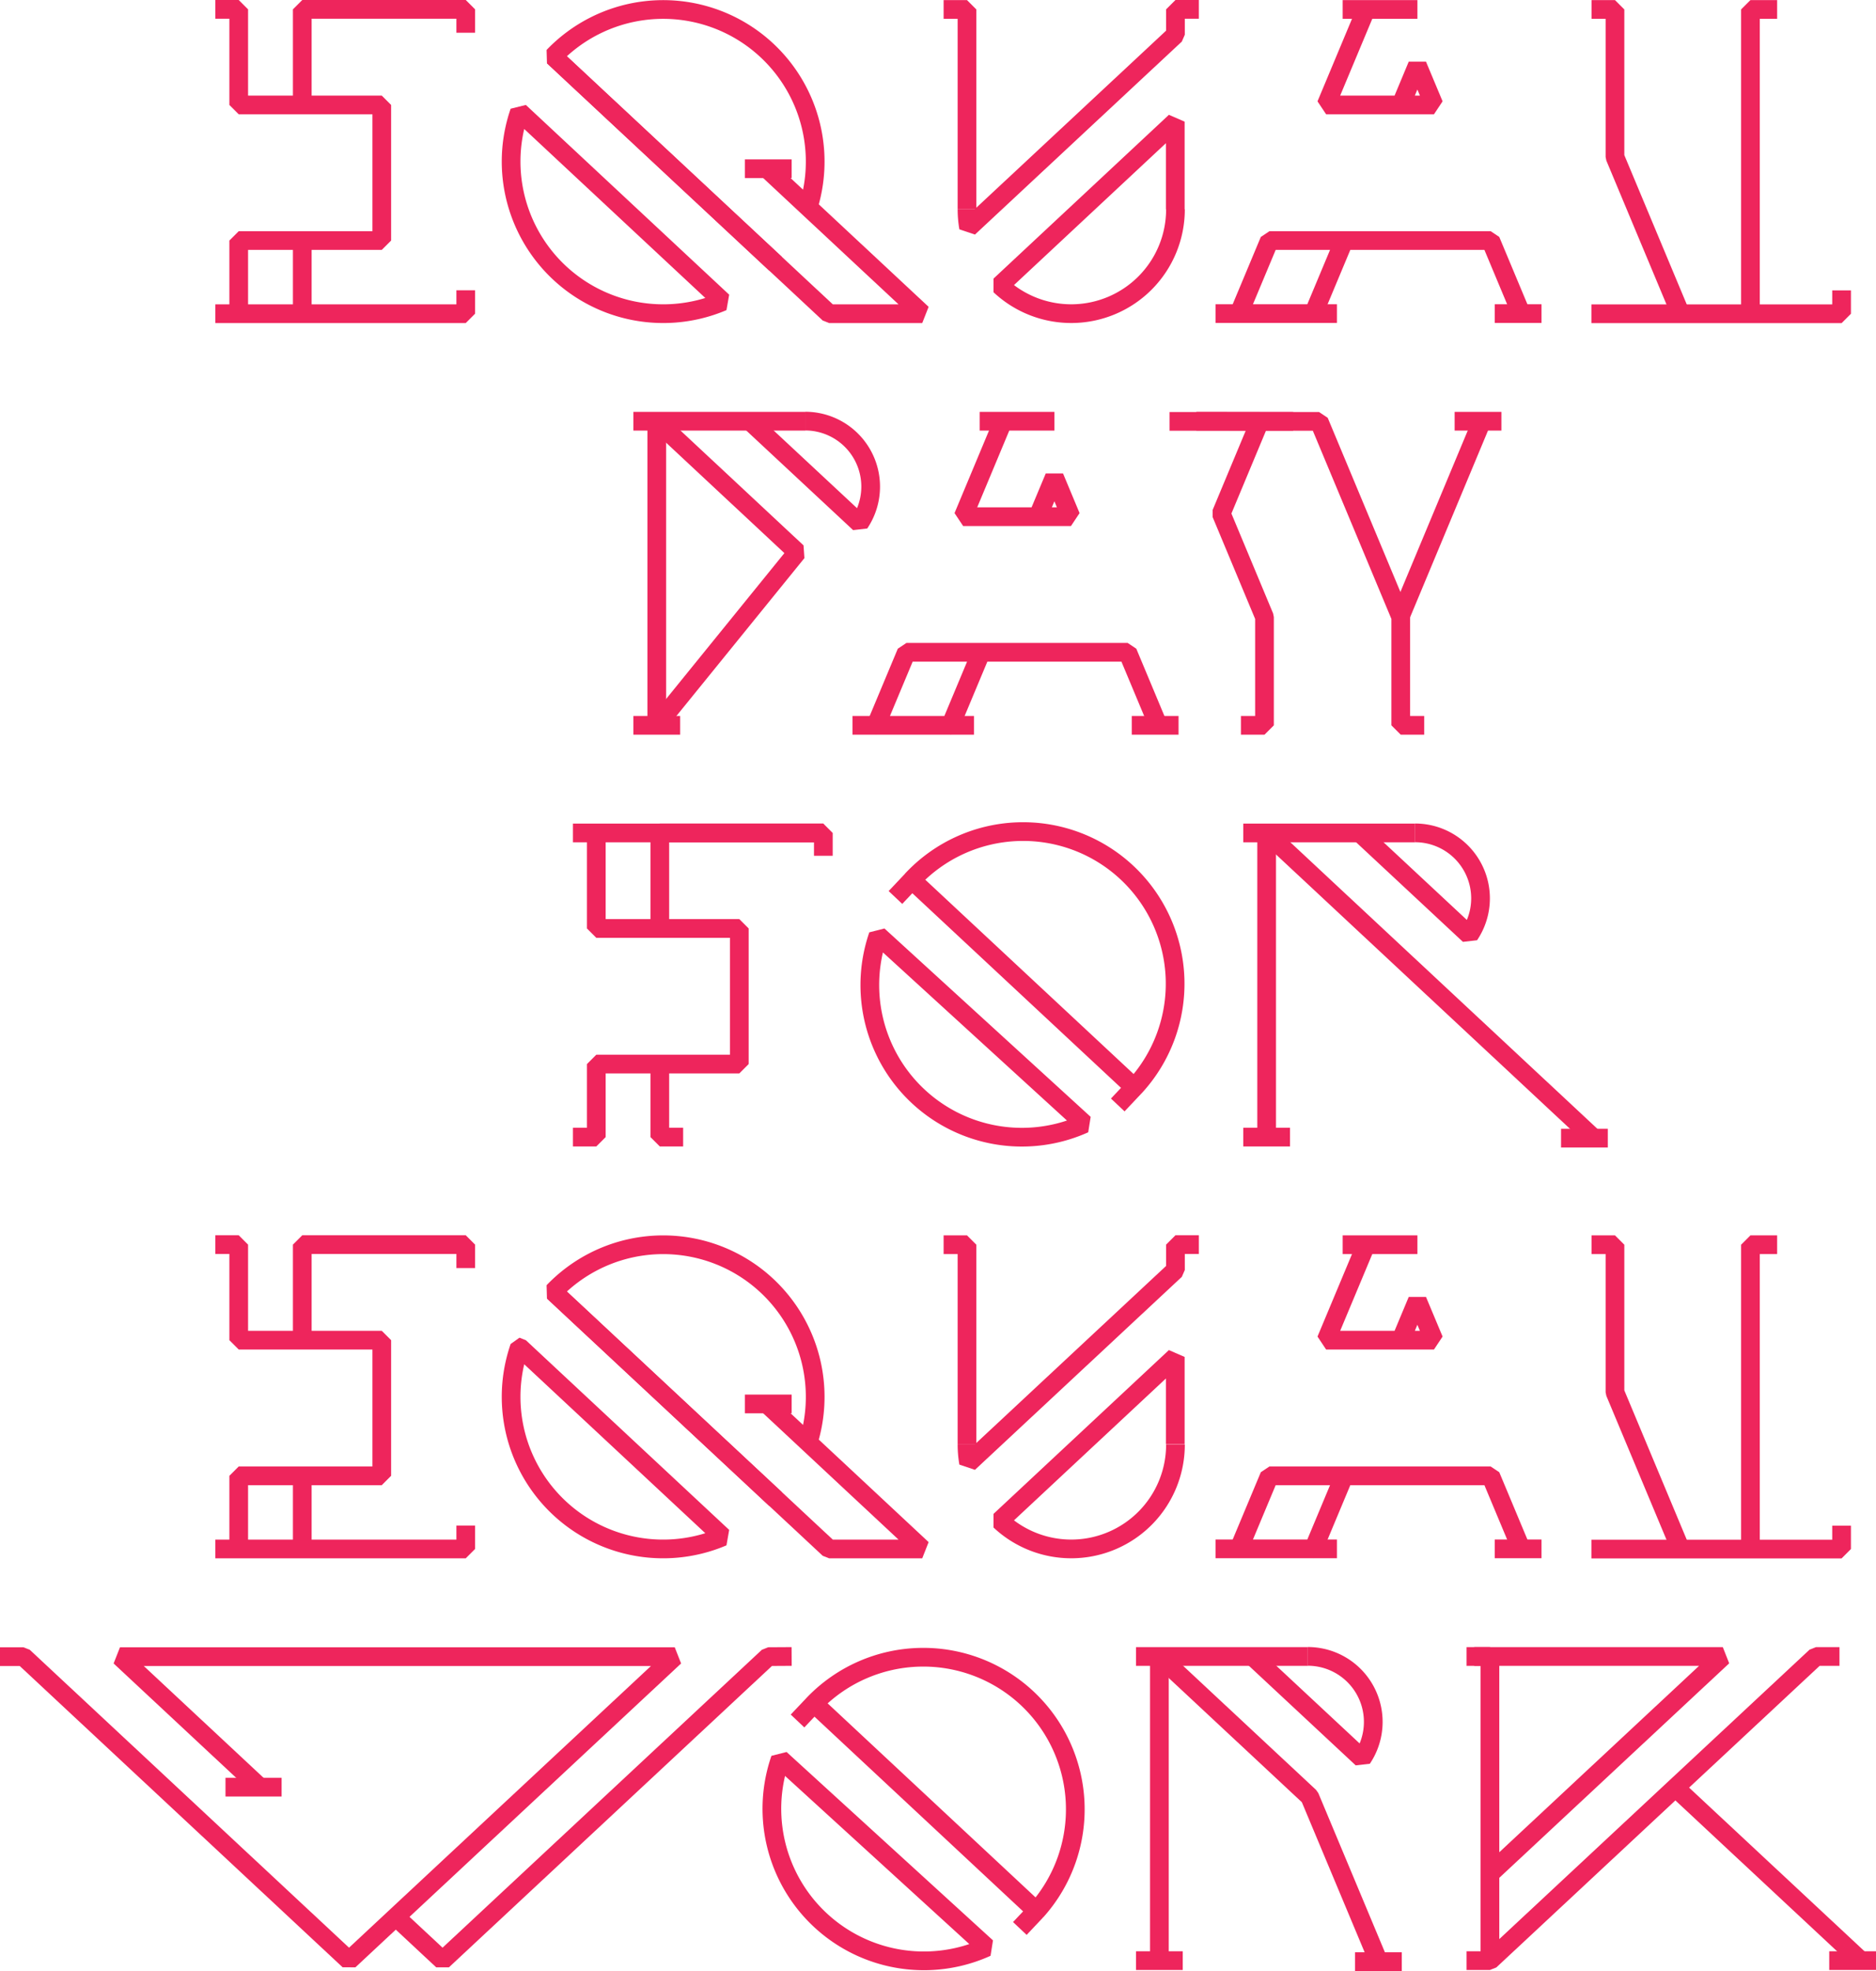 <svg xmlns="http://www.w3.org/2000/svg" viewBox="0 0 401.18 421.24"><defs><style>.cls-1{fill:none;}.cls-1,.cls-2{stroke:#ee255c;stroke-linejoin:bevel;stroke-width:4px;}.cls-2{fill:#fff;}</style></defs><title>MASTER_SVG</title><g id="Layer_2" data-name="Layer 2"><g id="Layer_1-2" data-name="Layer 1"><polyline class="cls-1" points="64.64 22.43 64.64 2 99.6 2 99.6 7"/><line class="cls-1" x1="64.64" y1="51.41" x2="64.64" y2="67"/><polyline class="cls-1" points="46.05 2 51.05 2 51.05 22.43 81.64 22.43 81.64 51.41 51.05 51.41 51.05 67"/><polyline class="cls-1" points="46.05 67.04 99.6 67.04 99.6 62.04"/><line class="cls-1" x1="169.29" y1="36.06" x2="159.29" y2="36.06"/><polyline class="cls-1" points="163.9 35.97 197.22 67.04 177.3 67.04 118.33 12.06"/><path class="cls-1" d="M172.83,44.29a32.51,32.51,0,0,0-54.5-32.23l47.54,44.33"/><path class="cls-1" d="M109.3,34.53a32.53,32.53,0,0,0,45.27,29.91L111.09,23.89A32.54,32.54,0,0,0,109.3,34.53Z"/><polyline class="cls-1" points="206.79 44.73 206.79 2.02 201.79 2.02"/><path class="cls-1" d="M251.37,44.73A22.29,22.29,0,0,1,213.83,61l37.5-35,0,0V44.73"/><path class="cls-1" d="M206.79,44.73a23.28,23.28,0,0,0,.34,3.94L251.37,7.42V2h5"/><polyline class="cls-1" points="287.43 51.41 280.9 67.02 264.94 67.02 271.47 51.41 318.77 51.41 325.3 67.02"/><line class="cls-1" x1="319.65" y1="67.02" x2="329.65" y2="67.02"/><polyline class="cls-1" points="299.56 22.43 303.1 13.95 306.65 22.43 283.59 22.43 292.13 2.02"/><line class="cls-1" x1="280.9" y1="67.02" x2="285.9" y2="67.02"/><line class="cls-1" x1="259.94" y1="67.02" x2="264.94" y2="67.02"/><line class="cls-1" x1="287.13" y1="2.02" x2="303.11" y2="2.02"/><polyline class="cls-1" points="209.81 139.41 203.28 155.02 187.31 155.02 193.84 139.41 241.15 139.41 247.68 155.02"/><line class="cls-1" x1="242.03" y1="155.02" x2="252.03" y2="155.02"/><polyline class="cls-1" points="221.93 110.43 225.48 101.95 229.02 110.43 205.97 110.43 214.5 90.02"/><line class="cls-1" x1="203.28" y1="155.02" x2="208.28" y2="155.02"/><line class="cls-1" x1="182.31" y1="155.02" x2="187.31" y2="155.02"/><line class="cls-1" x1="209.5" y1="90.02" x2="225.49" y2="90.02"/><path class="cls-1" d="M172.19,90a14,14,0,0,1,14,14h0a14,14,0,0,1-2.39,7.83h0L160.36,90"/><line class="cls-1" x1="172.19" y1="90.02" x2="135.45" y2="90.02"/><line class="cls-1" x1="140.45" y1="155.02" x2="140.45" y2="90.02"/><polyline class="cls-1" points="140.45 155.02 170.47 118.02 140.45 90.02"/><line class="cls-1" x1="145.45" y1="155.02" x2="135.45" y2="155.02"/><path class="cls-1" d="M302.61,178a14,14,0,0,1,14,14h0a14,14,0,0,1-2.4,7.83h0L290.78,178"/><line class="cls-1" x1="302.61" y1="178.02" x2="265.87" y2="178.02"/><line class="cls-1" x1="270.87" y1="243.02" x2="270.87" y2="178.02"/><line class="cls-1" x1="275.87" y1="243.02" x2="265.87" y2="243.02"/><polyline class="cls-1" points="122.52 243.02 127.52 243.02 127.52 227.41 158.1 227.41 158.1 198.43 127.52 198.43 127.52 178.02 122.52 178.02 176.07 178.02"/><polyline class="cls-1" points="141.1 198.43 141.1 178.02 176.07 178.02 176.07 182.9"/><polyline class="cls-1" points="146.09 243.02 141.1 243.02 141.1 227.41"/><path class="cls-1" d="M187.79,199.91a32.52,32.52,0,0,0,44.1,40.26Z"/><path class="cls-1" d="M242.57,232.41A32.51,32.51,0,0,0,195,188.07Z"/><line class="cls-1" x1="195.02" y1="188.07" x2="191.49" y2="191.81"/><line class="cls-1" x1="242.56" y1="232.41" x2="239.03" y2="236.15"/><line class="cls-1" x1="343.83" y1="243.24" x2="333.83" y2="243.24"/><path class="cls-1" d="M166.86,375.91A32.51,32.51,0,0,0,211,416.17Z"/><path class="cls-1" d="M221.63,408.41a32.51,32.51,0,0,0-47.54-44.34Z"/><line class="cls-1" x1="174.09" y1="364.07" x2="170.55" y2="367.81"/><line class="cls-1" x1="221.62" y1="408.41" x2="218.09" y2="412.15"/><path class="cls-1" d="M279.67,354a14,14,0,0,1,14,14h0a14,14,0,0,1-2.39,7.83h0L267.85,354"/><line class="cls-1" x1="279.67" y1="354.02" x2="242.93" y2="354.02"/><line class="cls-1" x1="247.93" y1="419.02" x2="247.93" y2="354.02"/><line class="cls-1" x1="252.93" y1="419.02" x2="242.93" y2="419.02"/><polyline class="cls-1" points="294.83 419.24 280.08 384 247.93 354.02"/><line class="cls-1" x1="299.77" y1="419.24" x2="289.77" y2="419.24"/><polyline class="cls-1" points="313.62 354.02 318.62 354.02 318.62 419.02"/><line class="cls-1" x1="401.18" y1="419.02" x2="391.18" y2="419.02"/><polyline class="cls-1" points="393.37 354.02 388.34 354.02 318.62 419.02 313.62 419.02"/><polyline class="cls-1" points="318.62 400.46 368.42 354.02 315.26 354.02"/><line class="cls-2" x1="358.28" y1="382.05" x2="397.93" y2="419.02"/><polyline class="cls-1" points="340.32 67.06 393.82 67.06 393.82 62.06"/><polyline class="cls-1" points="374.33 67.02 374.33 2.02 380.04 2.02"/><polyline class="cls-1" points="340.36 2.02 345.36 2.02 345.36 33.55 359.36 67.02"/><polyline class="cls-1" points="64.64 286.42 64.64 266 99.6 266 99.6 271"/><line class="cls-1" x1="64.64" y1="315.41" x2="64.64" y2="331"/><polyline class="cls-1" points="46.05 266 51.05 266 51.05 286.42 81.64 286.42 81.64 315.41 51.05 315.41 51.05 331"/><polyline class="cls-1" points="46.05 331.04 99.6 331.04 99.6 326.04"/><line class="cls-1" x1="169.29" y1="300.05" x2="159.29" y2="300.05"/><polyline class="cls-1" points="163.9 299.96 197.22 331.04 177.3 331.04 118.33 276.06"/><path class="cls-1" d="M172.83,308.29a32.51,32.51,0,0,0-54.5-32.23l47.54,44.33"/><path class="cls-1" d="M109.3,298.53a32.51,32.51,0,0,0,45.27,29.9l-43.48-40.54A32.54,32.54,0,0,0,109.3,298.53Z"/><polyline class="cls-1" points="206.79 308.73 206.79 266.02 201.79 266.02"/><path class="cls-1" d="M251.37,308.73A22.29,22.29,0,0,1,213.83,325l37.5-35,0,0v18.66"/><path class="cls-1" d="M206.79,308.73a23.28,23.28,0,0,0,.34,3.94l44.24-41.25V266h5"/><polyline class="cls-1" points="287.43 315.41 280.9 331.02 264.94 331.02 271.47 315.41 318.77 315.41 325.3 331.02"/><line class="cls-1" x1="319.65" y1="331.02" x2="329.65" y2="331.02"/><polyline class="cls-1" points="299.56 286.42 303.1 277.95 306.65 286.42 283.59 286.42 292.13 266.02"/><line class="cls-1" x1="280.9" y1="331.02" x2="285.9" y2="331.02"/><line class="cls-1" x1="259.94" y1="331.02" x2="264.94" y2="331.02"/><line class="cls-1" x1="287.13" y1="266.02" x2="303.11" y2="266.02"/><polyline class="cls-1" points="340.32 331.06 393.82 331.06 393.82 326.06"/><polyline class="cls-1" points="374.33 331.02 374.33 266.02 380.04 266.02"/><polyline class="cls-1" points="340.36 266.02 345.36 266.02 345.36 297.55 359.36 331.02"/><line class="cls-2" x1="250.1" y1="90.06" x2="276.57" y2="90.06"/><line class="cls-1" x1="311.07" y1="90.02" x2="321.07" y2="90.02"/><line class="cls-1" x1="316.86" y1="90.06" x2="299.4" y2="131.88"/><polyline class="cls-1" points="304.56 155.02 299.55 155.02 299.55 131.88 282.08 90.06 282.06 90.06 255.84 90.02"/><polyline class="cls-1" points="265.37 155.02 270.41 155.02 270.41 131.88 261.17 109.75 269.39 90.06"/><line class="cls-2" x1="270.87" y1="178.02" x2="340.57" y2="243.02"/><polyline class="cls-1" points="84.64 409.67 94.64 418.99 164.29 354.05 169.29 354.02"/><polyline class="cls-1" points="0 354.05 5 354.05 74.64 418.99 144.29 354.05 25.66 354.05 55.6 381.97"/><line class="cls-1" x1="60.22" y1="381.94" x2="48.22" y2="381.94"/></g></g></svg>